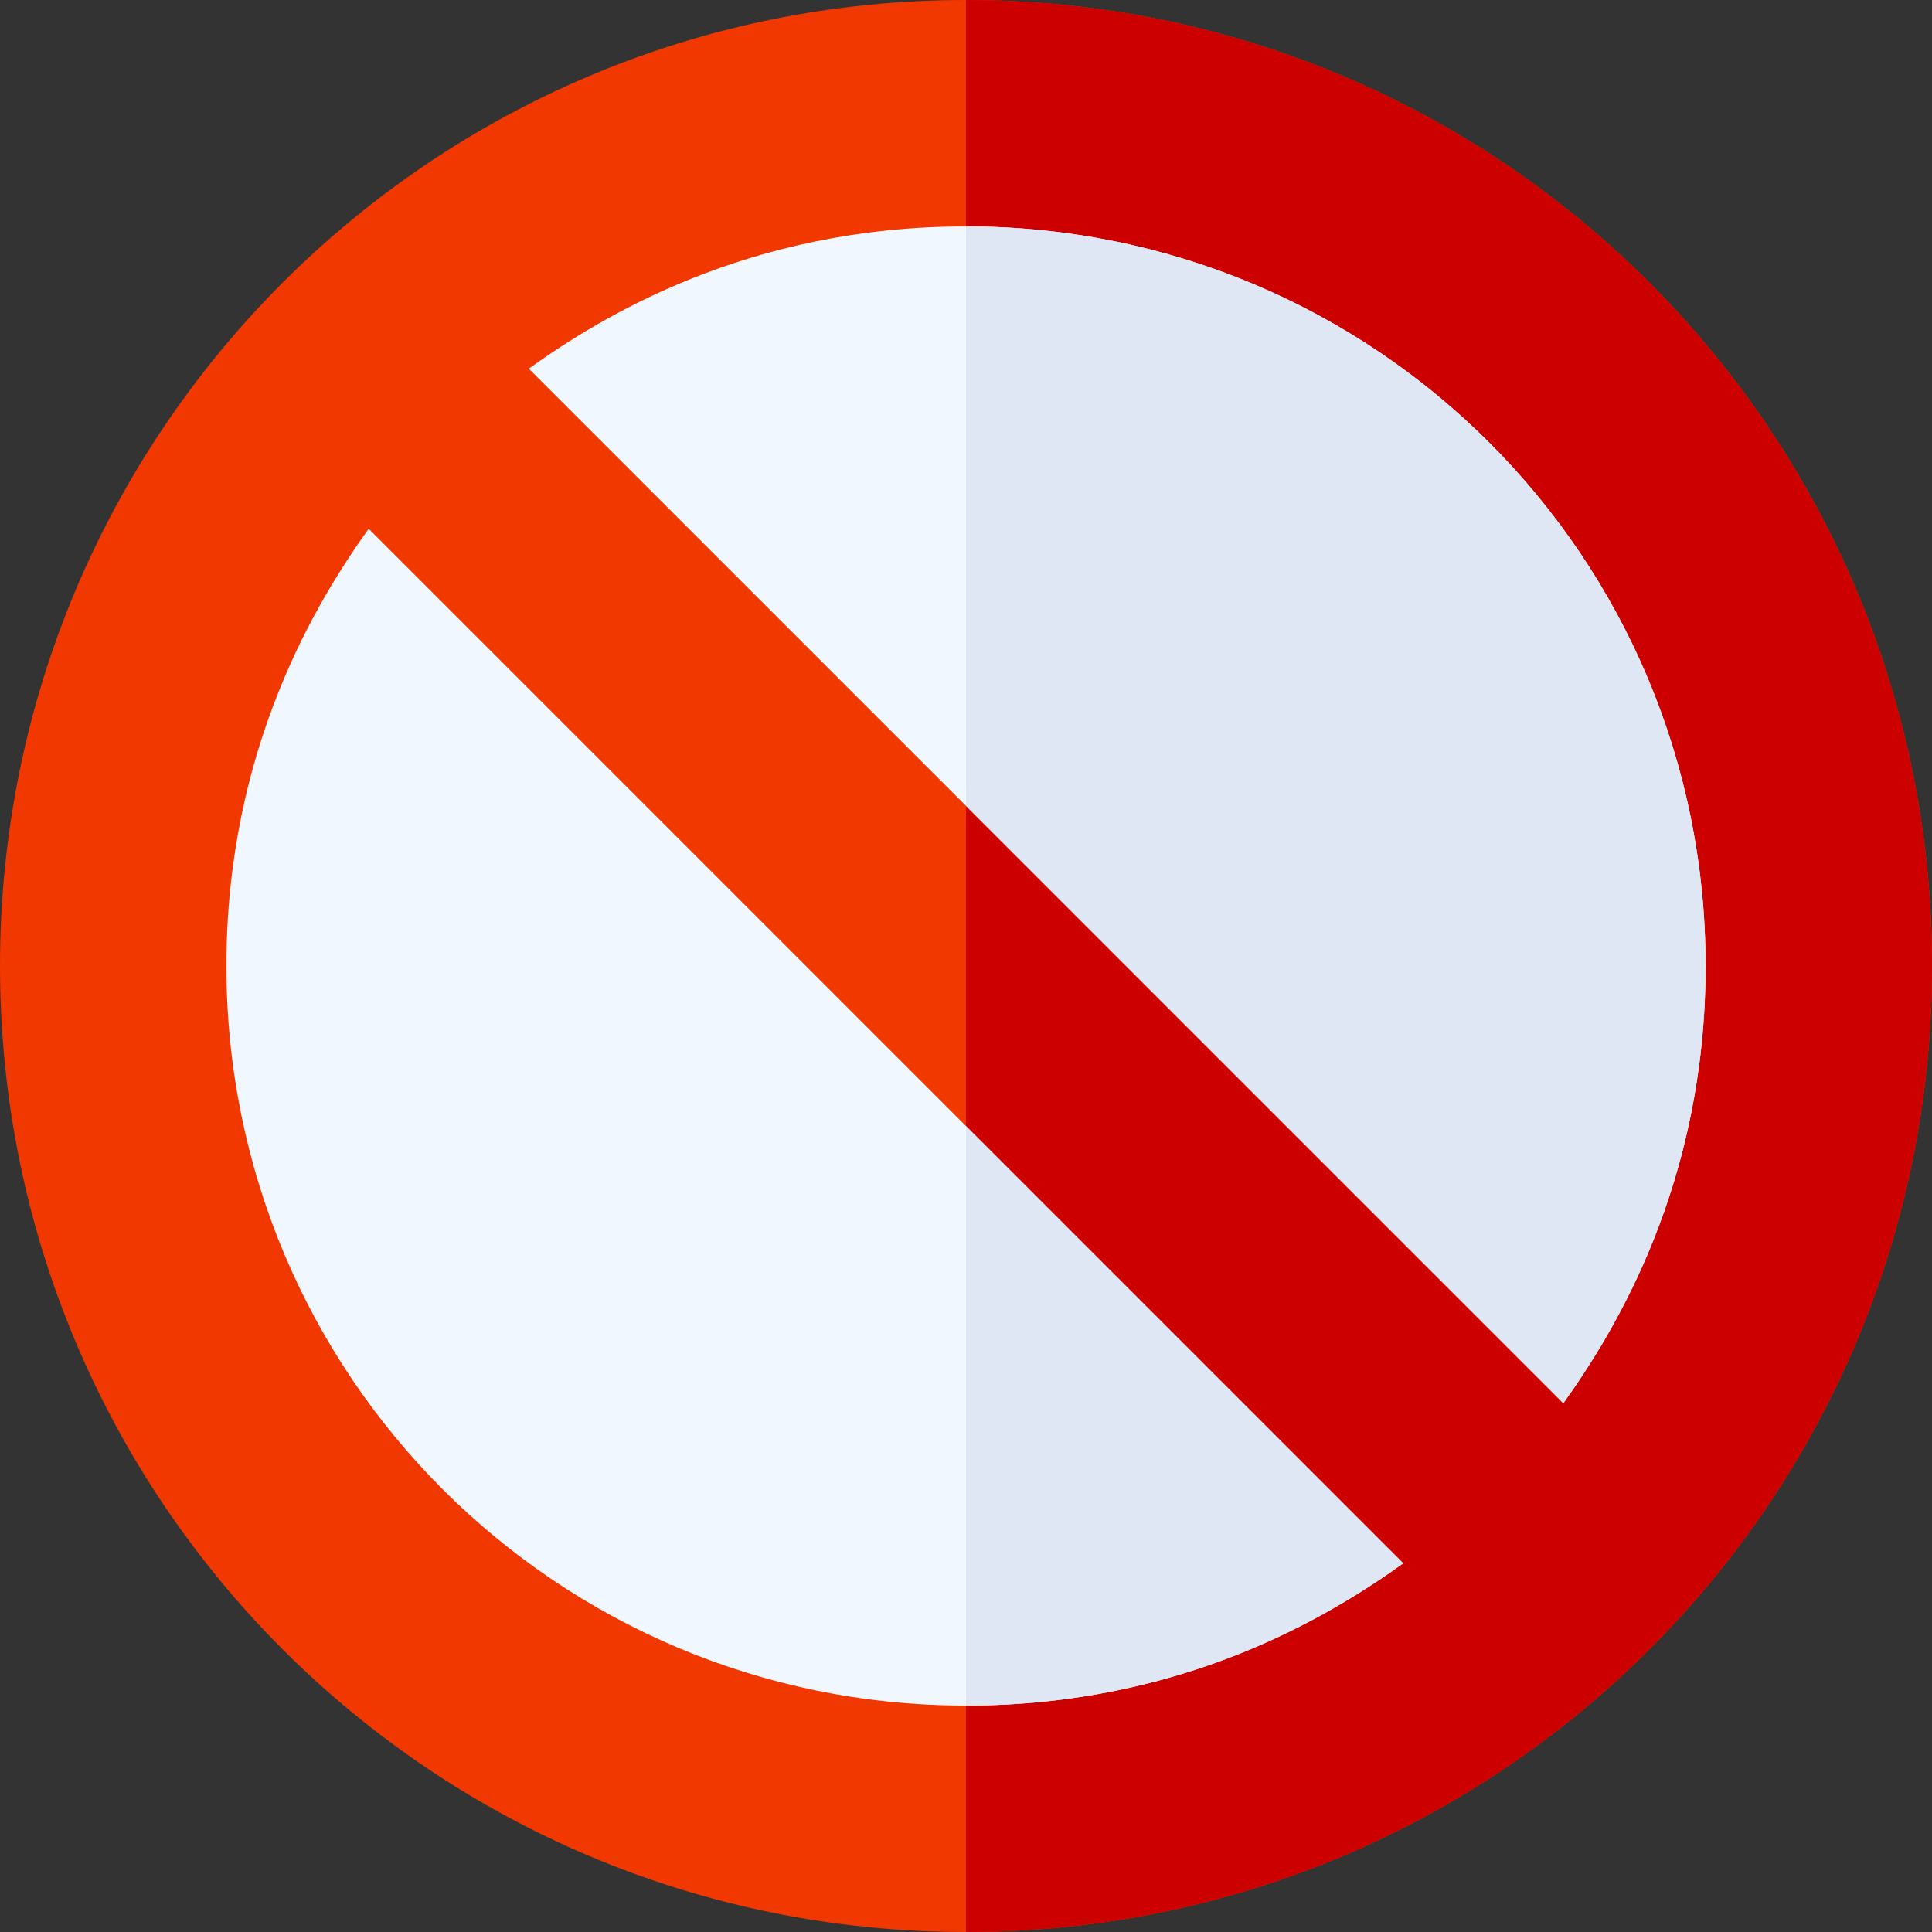 <?xml version="1.0" encoding="UTF-8"?>
<svg xmlns="http://www.w3.org/2000/svg" onmouseup="{ if(window.parent.document.onmouseup) window.parent.document.onmouseup(arguments[0]);}" width="512" viewBox="0 0 512 512" height="512" enable-background="new 0 0 512 512" id="Capa_1"><rect x="0" y="0" width="512" height="512" fill="#333333" stroke="none"/><g><path data-cppathid="10000" fill="#f03800" d="m256 0c-141.61 0-256 114.43-256 256 0 141.61 114.43 256 256 256 141.61 0 256-114.43 256-256 0-141.61-114.43-256-256-256z"/><path data-cppathid="10001" fill="#cd0000" d="m512 256c0 141.57-114.39 256-256 256v-512c141.57 0 256 114.39 256 256z"/><path data-cppathid="10002" fill="#f0f7ff" d="m414.302 371.875c13.666-19.126 37.698-58.155 37.698-115.875 0-108.52-87.52-196-196-196-57.859 0-96.763 24.028-115.872 37.701z"/><path data-cppathid="10003" fill="#dfe7f4" d="m414.302 371.875c13.666-19.126 37.698-58.155 37.698-115.875 0-108.52-87.52-196-196-196v153.573z"/><path data-cppathid="10004" fill="#f0f7ff" d="m97.698 140.125c-13.666 19.127-37.698 58.155-37.698 115.875 0 108.52 87.52 196 196 196 57.859 0 96.763-24.028 115.872-37.701z"/><path data-cppathid="10005" fill="#dfe7f4" d="m256 298.427v153.573c57.859 0 96.763-24.028 115.872-37.701z"/></g></svg>